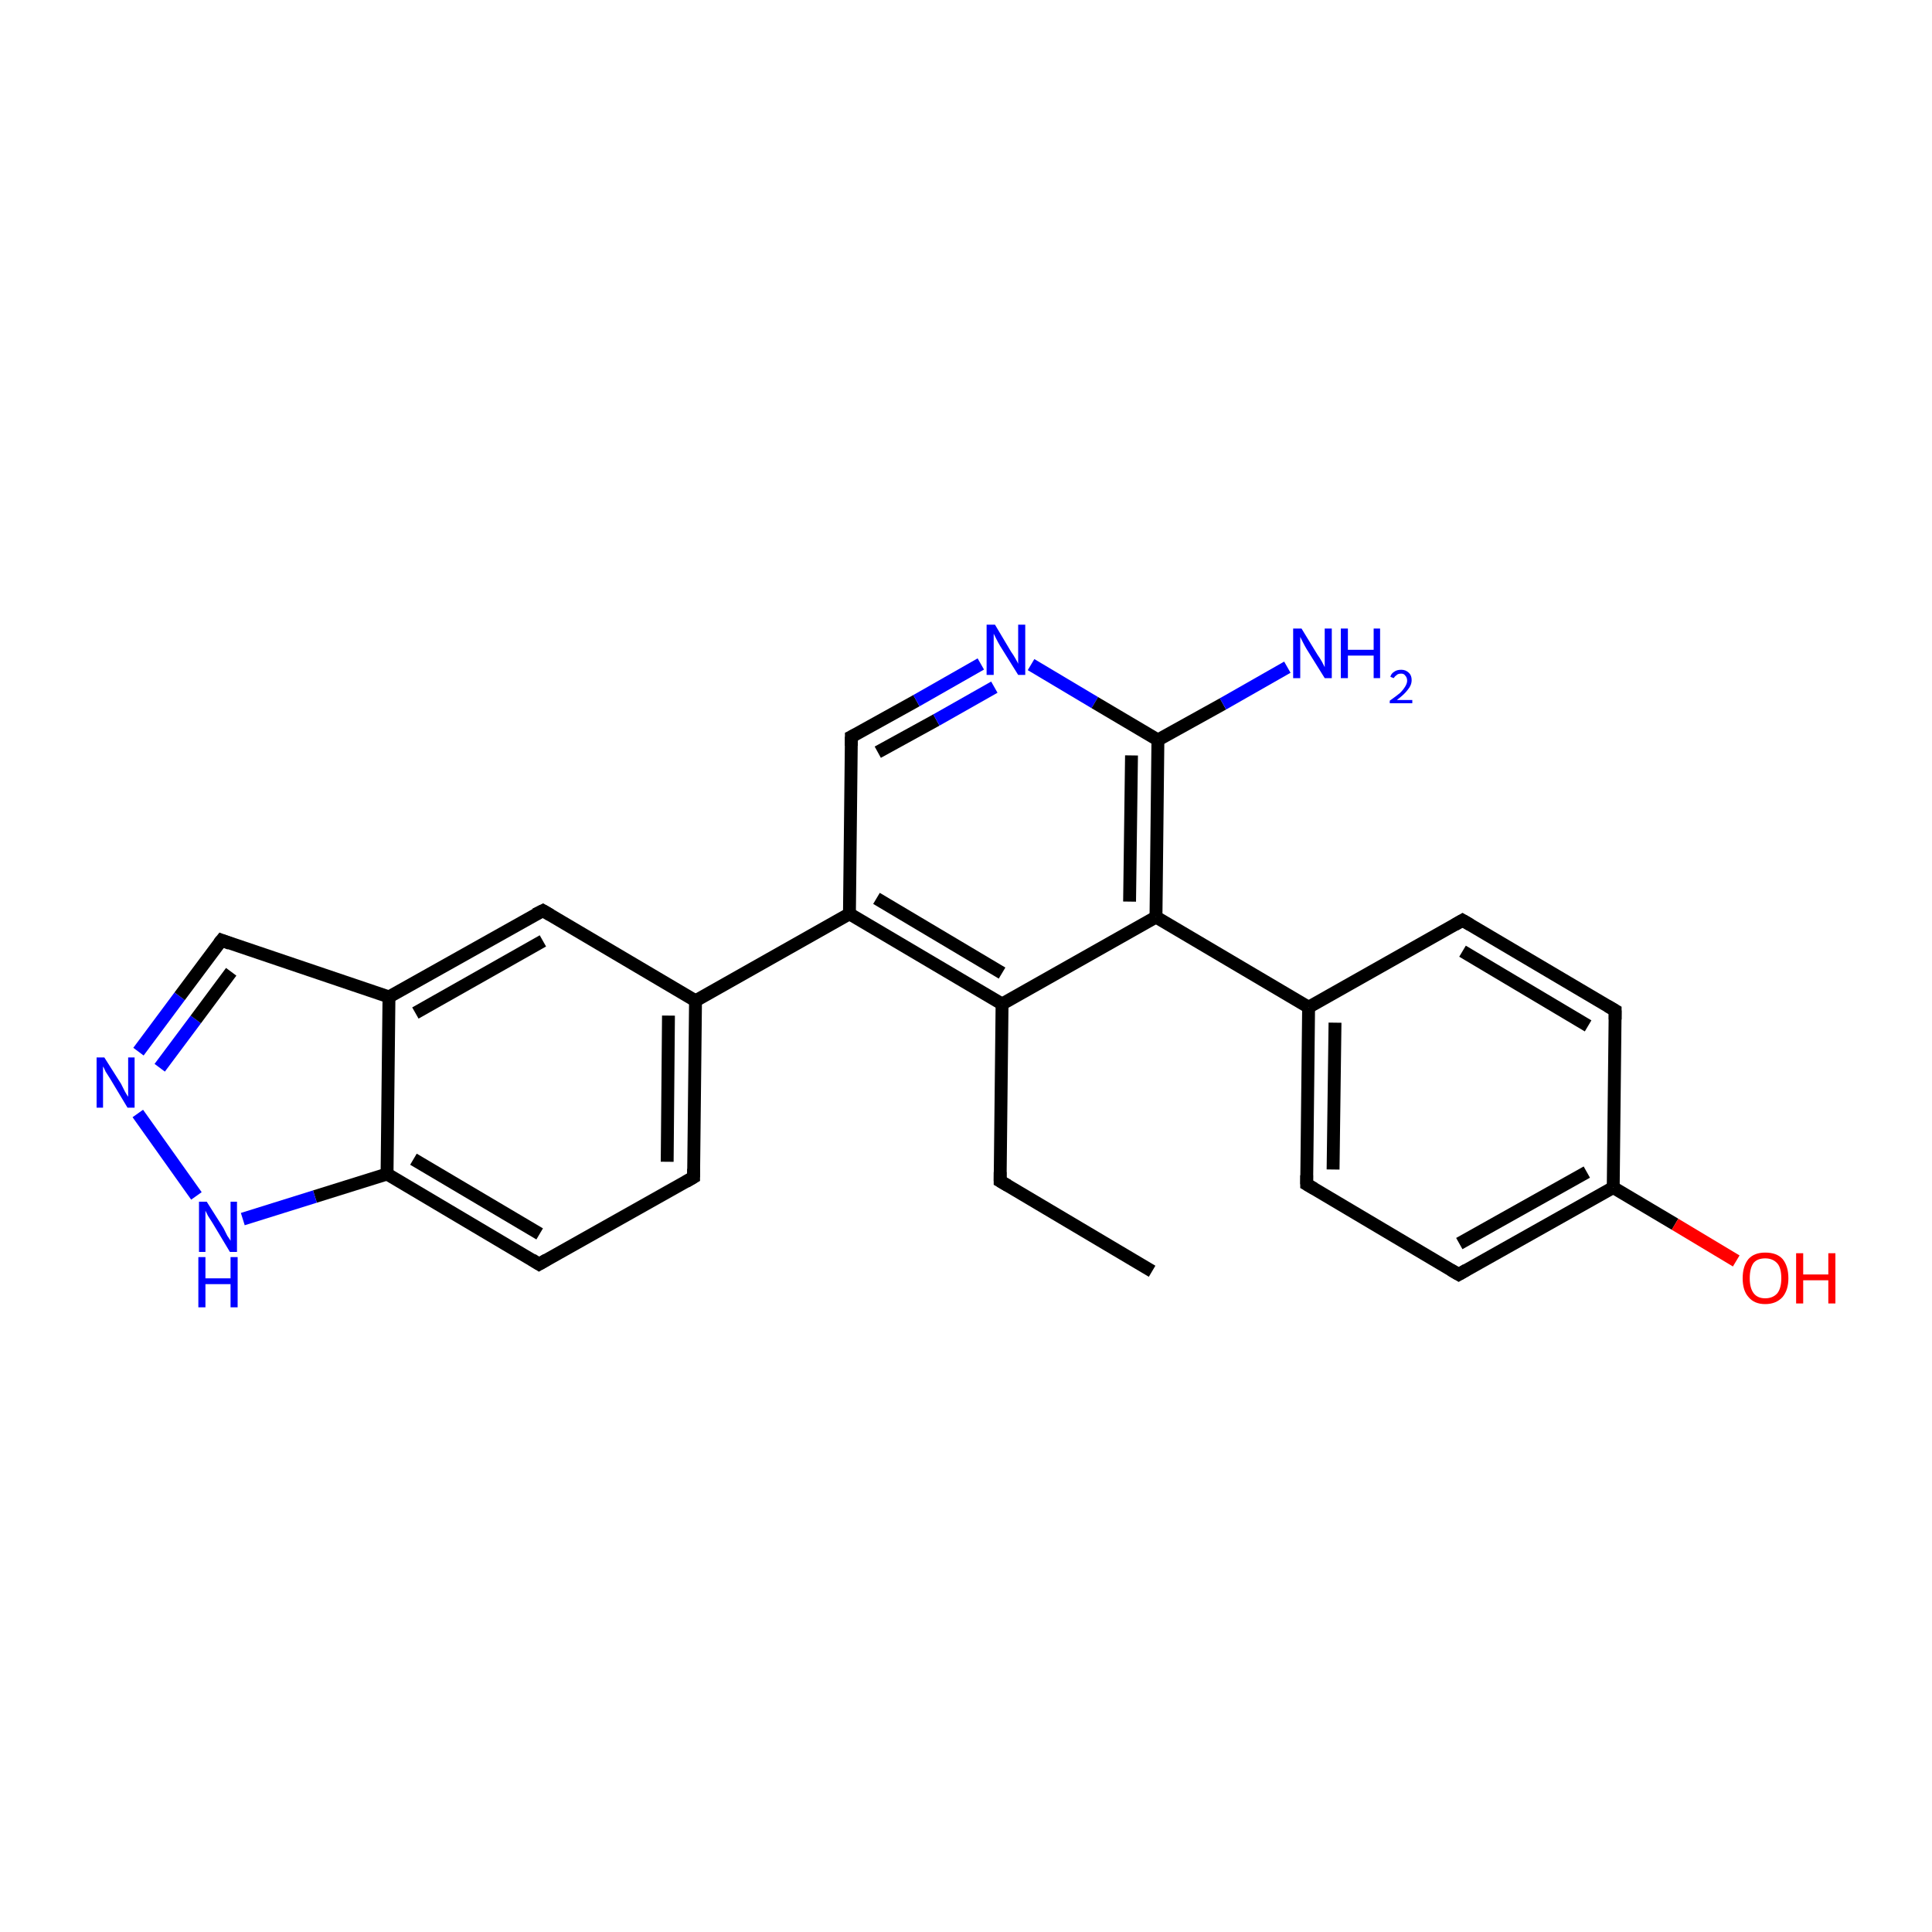 <?xml version='1.0' encoding='iso-8859-1'?>
<svg version='1.1' baseProfile='full'
              xmlns='http://www.w3.org/2000/svg'
                      xmlns:rdkit='http://www.rdkit.org/xml'
                      xmlns:xlink='http://www.w3.org/1999/xlink'
                  xml:space='preserve'
width='300px' height='300px' viewBox='0 0 300 300'>
<!-- END OF HEADER -->
<rect style='opacity:1.0;fill:#FFFFFF;stroke:none' width='300.0' height='300.0' x='0.0' y='0.0'> </rect>
<path class='bond-0 atom-0 atom-1' d='M 178.9,197.4 L 155.3,183.4' style='fill:none;fill-rule:evenodd;stroke:#000000;stroke-width:2.0px;stroke-linecap:butt;stroke-linejoin:miter;stroke-opacity:1' />
<path class='bond-1 atom-1 atom-2' d='M 155.3,183.4 L 155.6,155.9' style='fill:none;fill-rule:evenodd;stroke:#000000;stroke-width:2.0px;stroke-linecap:butt;stroke-linejoin:miter;stroke-opacity:1' />
<path class='bond-2 atom-2 atom-3' d='M 155.6,155.9 L 131.9,141.9' style='fill:none;fill-rule:evenodd;stroke:#000000;stroke-width:2.0px;stroke-linecap:butt;stroke-linejoin:miter;stroke-opacity:1' />
<path class='bond-2 atom-2 atom-3' d='M 155.6,151.1 L 136.1,139.5' style='fill:none;fill-rule:evenodd;stroke:#000000;stroke-width:2.0px;stroke-linecap:butt;stroke-linejoin:miter;stroke-opacity:1' />
<path class='bond-3 atom-3 atom-4' d='M 131.9,141.9 L 108.0,155.4' style='fill:none;fill-rule:evenodd;stroke:#000000;stroke-width:2.0px;stroke-linecap:butt;stroke-linejoin:miter;stroke-opacity:1' />
<path class='bond-4 atom-4 atom-5' d='M 108.0,155.4 L 107.7,182.8' style='fill:none;fill-rule:evenodd;stroke:#000000;stroke-width:2.0px;stroke-linecap:butt;stroke-linejoin:miter;stroke-opacity:1' />
<path class='bond-4 atom-4 atom-5' d='M 103.8,157.7 L 103.6,180.4' style='fill:none;fill-rule:evenodd;stroke:#000000;stroke-width:2.0px;stroke-linecap:butt;stroke-linejoin:miter;stroke-opacity:1' />
<path class='bond-5 atom-5 atom-6' d='M 107.7,182.8 L 83.7,196.3' style='fill:none;fill-rule:evenodd;stroke:#000000;stroke-width:2.0px;stroke-linecap:butt;stroke-linejoin:miter;stroke-opacity:1' />
<path class='bond-6 atom-6 atom-7' d='M 83.7,196.3 L 60.1,182.3' style='fill:none;fill-rule:evenodd;stroke:#000000;stroke-width:2.0px;stroke-linecap:butt;stroke-linejoin:miter;stroke-opacity:1' />
<path class='bond-6 atom-6 atom-7' d='M 83.8,191.6 L 64.2,180.0' style='fill:none;fill-rule:evenodd;stroke:#000000;stroke-width:2.0px;stroke-linecap:butt;stroke-linejoin:miter;stroke-opacity:1' />
<path class='bond-7 atom-7 atom-8' d='M 60.1,182.3 L 48.9,185.8' style='fill:none;fill-rule:evenodd;stroke:#000000;stroke-width:2.0px;stroke-linecap:butt;stroke-linejoin:miter;stroke-opacity:1' />
<path class='bond-7 atom-7 atom-8' d='M 48.9,185.8 L 37.7,189.3' style='fill:none;fill-rule:evenodd;stroke:#0000FF;stroke-width:2.0px;stroke-linecap:butt;stroke-linejoin:miter;stroke-opacity:1' />
<path class='bond-8 atom-8 atom-9' d='M 30.5,185.7 L 21.4,172.9' style='fill:none;fill-rule:evenodd;stroke:#0000FF;stroke-width:2.0px;stroke-linecap:butt;stroke-linejoin:miter;stroke-opacity:1' />
<path class='bond-9 atom-9 atom-10' d='M 21.5,163.3 L 27.9,154.7' style='fill:none;fill-rule:evenodd;stroke:#0000FF;stroke-width:2.0px;stroke-linecap:butt;stroke-linejoin:miter;stroke-opacity:1' />
<path class='bond-9 atom-9 atom-10' d='M 27.9,154.7 L 34.4,146.0' style='fill:none;fill-rule:evenodd;stroke:#000000;stroke-width:2.0px;stroke-linecap:butt;stroke-linejoin:miter;stroke-opacity:1' />
<path class='bond-9 atom-9 atom-10' d='M 24.8,165.8 L 30.4,158.3' style='fill:none;fill-rule:evenodd;stroke:#0000FF;stroke-width:2.0px;stroke-linecap:butt;stroke-linejoin:miter;stroke-opacity:1' />
<path class='bond-9 atom-9 atom-10' d='M 30.4,158.3 L 35.9,150.9' style='fill:none;fill-rule:evenodd;stroke:#000000;stroke-width:2.0px;stroke-linecap:butt;stroke-linejoin:miter;stroke-opacity:1' />
<path class='bond-10 atom-10 atom-11' d='M 34.4,146.0 L 60.4,154.8' style='fill:none;fill-rule:evenodd;stroke:#000000;stroke-width:2.0px;stroke-linecap:butt;stroke-linejoin:miter;stroke-opacity:1' />
<path class='bond-11 atom-11 atom-12' d='M 60.4,154.8 L 84.3,141.4' style='fill:none;fill-rule:evenodd;stroke:#000000;stroke-width:2.0px;stroke-linecap:butt;stroke-linejoin:miter;stroke-opacity:1' />
<path class='bond-11 atom-11 atom-12' d='M 64.5,157.3 L 84.3,146.1' style='fill:none;fill-rule:evenodd;stroke:#000000;stroke-width:2.0px;stroke-linecap:butt;stroke-linejoin:miter;stroke-opacity:1' />
<path class='bond-12 atom-3 atom-13' d='M 131.9,141.9 L 132.2,114.4' style='fill:none;fill-rule:evenodd;stroke:#000000;stroke-width:2.0px;stroke-linecap:butt;stroke-linejoin:miter;stroke-opacity:1' />
<path class='bond-13 atom-13 atom-14' d='M 132.2,114.4 L 142.3,108.8' style='fill:none;fill-rule:evenodd;stroke:#000000;stroke-width:2.0px;stroke-linecap:butt;stroke-linejoin:miter;stroke-opacity:1' />
<path class='bond-13 atom-13 atom-14' d='M 142.3,108.8 L 152.3,103.1' style='fill:none;fill-rule:evenodd;stroke:#0000FF;stroke-width:2.0px;stroke-linecap:butt;stroke-linejoin:miter;stroke-opacity:1' />
<path class='bond-13 atom-13 atom-14' d='M 136.3,116.8 L 145.4,111.8' style='fill:none;fill-rule:evenodd;stroke:#000000;stroke-width:2.0px;stroke-linecap:butt;stroke-linejoin:miter;stroke-opacity:1' />
<path class='bond-13 atom-13 atom-14' d='M 145.4,111.8 L 154.4,106.7' style='fill:none;fill-rule:evenodd;stroke:#0000FF;stroke-width:2.0px;stroke-linecap:butt;stroke-linejoin:miter;stroke-opacity:1' />
<path class='bond-14 atom-14 atom-15' d='M 160.1,103.2 L 170.0,109.1' style='fill:none;fill-rule:evenodd;stroke:#0000FF;stroke-width:2.0px;stroke-linecap:butt;stroke-linejoin:miter;stroke-opacity:1' />
<path class='bond-14 atom-14 atom-15' d='M 170.0,109.1 L 179.8,114.9' style='fill:none;fill-rule:evenodd;stroke:#000000;stroke-width:2.0px;stroke-linecap:butt;stroke-linejoin:miter;stroke-opacity:1' />
<path class='bond-15 atom-15 atom-16' d='M 179.8,114.9 L 189.9,109.3' style='fill:none;fill-rule:evenodd;stroke:#000000;stroke-width:2.0px;stroke-linecap:butt;stroke-linejoin:miter;stroke-opacity:1' />
<path class='bond-15 atom-15 atom-16' d='M 189.9,109.3 L 199.9,103.6' style='fill:none;fill-rule:evenodd;stroke:#0000FF;stroke-width:2.0px;stroke-linecap:butt;stroke-linejoin:miter;stroke-opacity:1' />
<path class='bond-16 atom-15 atom-17' d='M 179.8,114.9 L 179.5,142.4' style='fill:none;fill-rule:evenodd;stroke:#000000;stroke-width:2.0px;stroke-linecap:butt;stroke-linejoin:miter;stroke-opacity:1' />
<path class='bond-16 atom-15 atom-17' d='M 175.7,117.3 L 175.4,140.0' style='fill:none;fill-rule:evenodd;stroke:#000000;stroke-width:2.0px;stroke-linecap:butt;stroke-linejoin:miter;stroke-opacity:1' />
<path class='bond-17 atom-17 atom-18' d='M 179.5,142.4 L 203.2,156.4' style='fill:none;fill-rule:evenodd;stroke:#000000;stroke-width:2.0px;stroke-linecap:butt;stroke-linejoin:miter;stroke-opacity:1' />
<path class='bond-18 atom-18 atom-19' d='M 203.2,156.4 L 202.9,183.9' style='fill:none;fill-rule:evenodd;stroke:#000000;stroke-width:2.0px;stroke-linecap:butt;stroke-linejoin:miter;stroke-opacity:1' />
<path class='bond-18 atom-18 atom-19' d='M 207.3,158.8 L 207.0,181.6' style='fill:none;fill-rule:evenodd;stroke:#000000;stroke-width:2.0px;stroke-linecap:butt;stroke-linejoin:miter;stroke-opacity:1' />
<path class='bond-19 atom-19 atom-20' d='M 202.9,183.9 L 226.5,197.9' style='fill:none;fill-rule:evenodd;stroke:#000000;stroke-width:2.0px;stroke-linecap:butt;stroke-linejoin:miter;stroke-opacity:1' />
<path class='bond-20 atom-20 atom-21' d='M 226.5,197.9 L 250.5,184.4' style='fill:none;fill-rule:evenodd;stroke:#000000;stroke-width:2.0px;stroke-linecap:butt;stroke-linejoin:miter;stroke-opacity:1' />
<path class='bond-20 atom-20 atom-21' d='M 226.6,193.1 L 246.4,182.0' style='fill:none;fill-rule:evenodd;stroke:#000000;stroke-width:2.0px;stroke-linecap:butt;stroke-linejoin:miter;stroke-opacity:1' />
<path class='bond-21 atom-21 atom-22' d='M 250.5,184.4 L 260.1,190.1' style='fill:none;fill-rule:evenodd;stroke:#000000;stroke-width:2.0px;stroke-linecap:butt;stroke-linejoin:miter;stroke-opacity:1' />
<path class='bond-21 atom-21 atom-22' d='M 260.1,190.1 L 269.6,195.8' style='fill:none;fill-rule:evenodd;stroke:#FF0000;stroke-width:2.0px;stroke-linecap:butt;stroke-linejoin:miter;stroke-opacity:1' />
<path class='bond-22 atom-21 atom-23' d='M 250.5,184.4 L 250.8,156.9' style='fill:none;fill-rule:evenodd;stroke:#000000;stroke-width:2.0px;stroke-linecap:butt;stroke-linejoin:miter;stroke-opacity:1' />
<path class='bond-23 atom-23 atom-24' d='M 250.8,156.9 L 227.1,142.9' style='fill:none;fill-rule:evenodd;stroke:#000000;stroke-width:2.0px;stroke-linecap:butt;stroke-linejoin:miter;stroke-opacity:1' />
<path class='bond-23 atom-23 atom-24' d='M 246.6,159.3 L 227.1,147.7' style='fill:none;fill-rule:evenodd;stroke:#000000;stroke-width:2.0px;stroke-linecap:butt;stroke-linejoin:miter;stroke-opacity:1' />
<path class='bond-24 atom-17 atom-2' d='M 179.5,142.4 L 155.6,155.9' style='fill:none;fill-rule:evenodd;stroke:#000000;stroke-width:2.0px;stroke-linecap:butt;stroke-linejoin:miter;stroke-opacity:1' />
<path class='bond-25 atom-24 atom-18' d='M 227.1,142.9 L 203.2,156.4' style='fill:none;fill-rule:evenodd;stroke:#000000;stroke-width:2.0px;stroke-linecap:butt;stroke-linejoin:miter;stroke-opacity:1' />
<path class='bond-26 atom-12 atom-4' d='M 84.3,141.4 L 108.0,155.4' style='fill:none;fill-rule:evenodd;stroke:#000000;stroke-width:2.0px;stroke-linecap:butt;stroke-linejoin:miter;stroke-opacity:1' />
<path class='bond-27 atom-11 atom-7' d='M 60.4,154.8 L 60.1,182.3' style='fill:none;fill-rule:evenodd;stroke:#000000;stroke-width:2.0px;stroke-linecap:butt;stroke-linejoin:miter;stroke-opacity:1' />
<path d='M 156.5,184.1 L 155.3,183.4 L 155.3,182.0' style='fill:none;stroke:#000000;stroke-width:2.0px;stroke-linecap:butt;stroke-linejoin:miter;stroke-miterlimit:10;stroke-opacity:1;' />
<path d='M 107.7,181.5 L 107.7,182.8 L 106.5,183.5' style='fill:none;stroke:#000000;stroke-width:2.0px;stroke-linecap:butt;stroke-linejoin:miter;stroke-miterlimit:10;stroke-opacity:1;' />
<path d='M 84.9,195.6 L 83.7,196.3 L 82.6,195.6' style='fill:none;stroke:#000000;stroke-width:2.0px;stroke-linecap:butt;stroke-linejoin:miter;stroke-miterlimit:10;stroke-opacity:1;' />
<path d='M 34.0,146.5 L 34.4,146.0 L 35.7,146.5' style='fill:none;stroke:#000000;stroke-width:2.0px;stroke-linecap:butt;stroke-linejoin:miter;stroke-miterlimit:10;stroke-opacity:1;' />
<path d='M 83.1,142.0 L 84.3,141.4 L 85.5,142.1' style='fill:none;stroke:#000000;stroke-width:2.0px;stroke-linecap:butt;stroke-linejoin:miter;stroke-miterlimit:10;stroke-opacity:1;' />
<path d='M 132.2,115.8 L 132.2,114.4 L 132.8,114.1' style='fill:none;stroke:#000000;stroke-width:2.0px;stroke-linecap:butt;stroke-linejoin:miter;stroke-miterlimit:10;stroke-opacity:1;' />
<path d='M 202.9,182.5 L 202.9,183.9 L 204.1,184.6' style='fill:none;stroke:#000000;stroke-width:2.0px;stroke-linecap:butt;stroke-linejoin:miter;stroke-miterlimit:10;stroke-opacity:1;' />
<path d='M 225.3,197.2 L 226.5,197.9 L 227.7,197.2' style='fill:none;stroke:#000000;stroke-width:2.0px;stroke-linecap:butt;stroke-linejoin:miter;stroke-miterlimit:10;stroke-opacity:1;' />
<path d='M 250.8,158.3 L 250.8,156.9 L 249.6,156.2' style='fill:none;stroke:#000000;stroke-width:2.0px;stroke-linecap:butt;stroke-linejoin:miter;stroke-miterlimit:10;stroke-opacity:1;' />
<path d='M 228.3,143.6 L 227.1,142.9 L 225.9,143.6' style='fill:none;stroke:#000000;stroke-width:2.0px;stroke-linecap:butt;stroke-linejoin:miter;stroke-miterlimit:10;stroke-opacity:1;' />
<path class='atom-8' d='M 32.1 186.6
L 34.7 190.7
Q 34.9 191.1, 35.3 191.9
Q 35.8 192.6, 35.8 192.7
L 35.8 186.6
L 36.8 186.6
L 36.8 194.4
L 35.7 194.4
L 33.0 189.9
Q 32.7 189.4, 32.3 188.8
Q 32.0 188.2, 31.9 188.0
L 31.9 194.4
L 30.9 194.4
L 30.9 186.6
L 32.1 186.6
' fill='#0000FF'/>
<path class='atom-8' d='M 30.8 195.2
L 31.9 195.2
L 31.9 198.5
L 35.8 198.5
L 35.8 195.2
L 36.9 195.2
L 36.9 203.0
L 35.8 203.0
L 35.8 199.4
L 31.9 199.4
L 31.9 203.0
L 30.8 203.0
L 30.8 195.2
' fill='#0000FF'/>
<path class='atom-9' d='M 16.2 164.2
L 18.8 168.3
Q 19.0 168.7, 19.4 169.5
Q 19.8 170.2, 19.9 170.3
L 19.9 164.2
L 20.9 164.2
L 20.9 172.0
L 19.8 172.0
L 17.1 167.5
Q 16.8 167.0, 16.4 166.4
Q 16.1 165.7, 16.0 165.6
L 16.0 172.0
L 15.0 172.0
L 15.0 164.2
L 16.2 164.2
' fill='#0000FF'/>
<path class='atom-14' d='M 154.5 97.0
L 157.0 101.2
Q 157.3 101.6, 157.7 102.3
Q 158.1 103.0, 158.1 103.1
L 158.1 97.0
L 159.2 97.0
L 159.2 104.8
L 158.1 104.8
L 155.3 100.3
Q 155.0 99.8, 154.7 99.2
Q 154.4 98.6, 154.3 98.4
L 154.3 104.8
L 153.2 104.8
L 153.2 97.0
L 154.5 97.0
' fill='#0000FF'/>
<path class='atom-16' d='M 202.1 97.6
L 204.6 101.7
Q 204.9 102.1, 205.3 102.8
Q 205.7 103.6, 205.7 103.6
L 205.7 97.6
L 206.8 97.6
L 206.8 105.3
L 205.7 105.3
L 202.9 100.8
Q 202.6 100.3, 202.3 99.7
Q 202.0 99.1, 201.9 98.9
L 201.9 105.3
L 200.8 105.3
L 200.8 97.6
L 202.1 97.6
' fill='#0000FF'/>
<path class='atom-16' d='M 208.2 97.6
L 209.3 97.6
L 209.3 100.9
L 213.3 100.9
L 213.3 97.6
L 214.3 97.6
L 214.3 105.3
L 213.3 105.3
L 213.3 101.8
L 209.3 101.8
L 209.3 105.3
L 208.2 105.3
L 208.2 97.6
' fill='#0000FF'/>
<path class='atom-16' d='M 215.9 105.1
Q 216.0 104.6, 216.5 104.3
Q 216.9 104.0, 217.6 104.0
Q 218.3 104.0, 218.8 104.5
Q 219.2 104.9, 219.2 105.6
Q 219.2 106.4, 218.6 107.1
Q 218.1 107.8, 216.9 108.7
L 219.3 108.7
L 219.3 109.2
L 215.8 109.2
L 215.8 108.8
Q 216.8 108.1, 217.4 107.6
Q 217.9 107.1, 218.2 106.6
Q 218.5 106.1, 218.5 105.7
Q 218.5 105.2, 218.2 104.9
Q 218.0 104.6, 217.6 104.6
Q 217.1 104.6, 216.9 104.8
Q 216.6 105.0, 216.4 105.3
L 215.9 105.1
' fill='#0000FF'/>
<path class='atom-22' d='M 270.6 198.5
Q 270.6 196.6, 271.5 195.5
Q 272.4 194.5, 274.1 194.5
Q 275.9 194.5, 276.8 195.5
Q 277.7 196.6, 277.7 198.5
Q 277.7 200.3, 276.8 201.4
Q 275.8 202.5, 274.1 202.5
Q 272.4 202.5, 271.5 201.4
Q 270.6 200.4, 270.6 198.5
M 274.1 201.6
Q 275.3 201.6, 276.0 200.8
Q 276.6 200.0, 276.6 198.5
Q 276.6 196.9, 276.0 196.2
Q 275.3 195.4, 274.1 195.4
Q 272.9 195.4, 272.3 196.1
Q 271.7 196.9, 271.7 198.5
Q 271.7 200.0, 272.3 200.8
Q 272.9 201.6, 274.1 201.6
' fill='#FF0000'/>
<path class='atom-22' d='M 278.9 194.6
L 280.0 194.6
L 280.0 197.9
L 283.9 197.9
L 283.9 194.6
L 285.0 194.6
L 285.0 202.4
L 283.9 202.4
L 283.9 198.8
L 280.0 198.8
L 280.0 202.4
L 278.9 202.4
L 278.9 194.6
' fill='#FF0000'/>
</svg>
